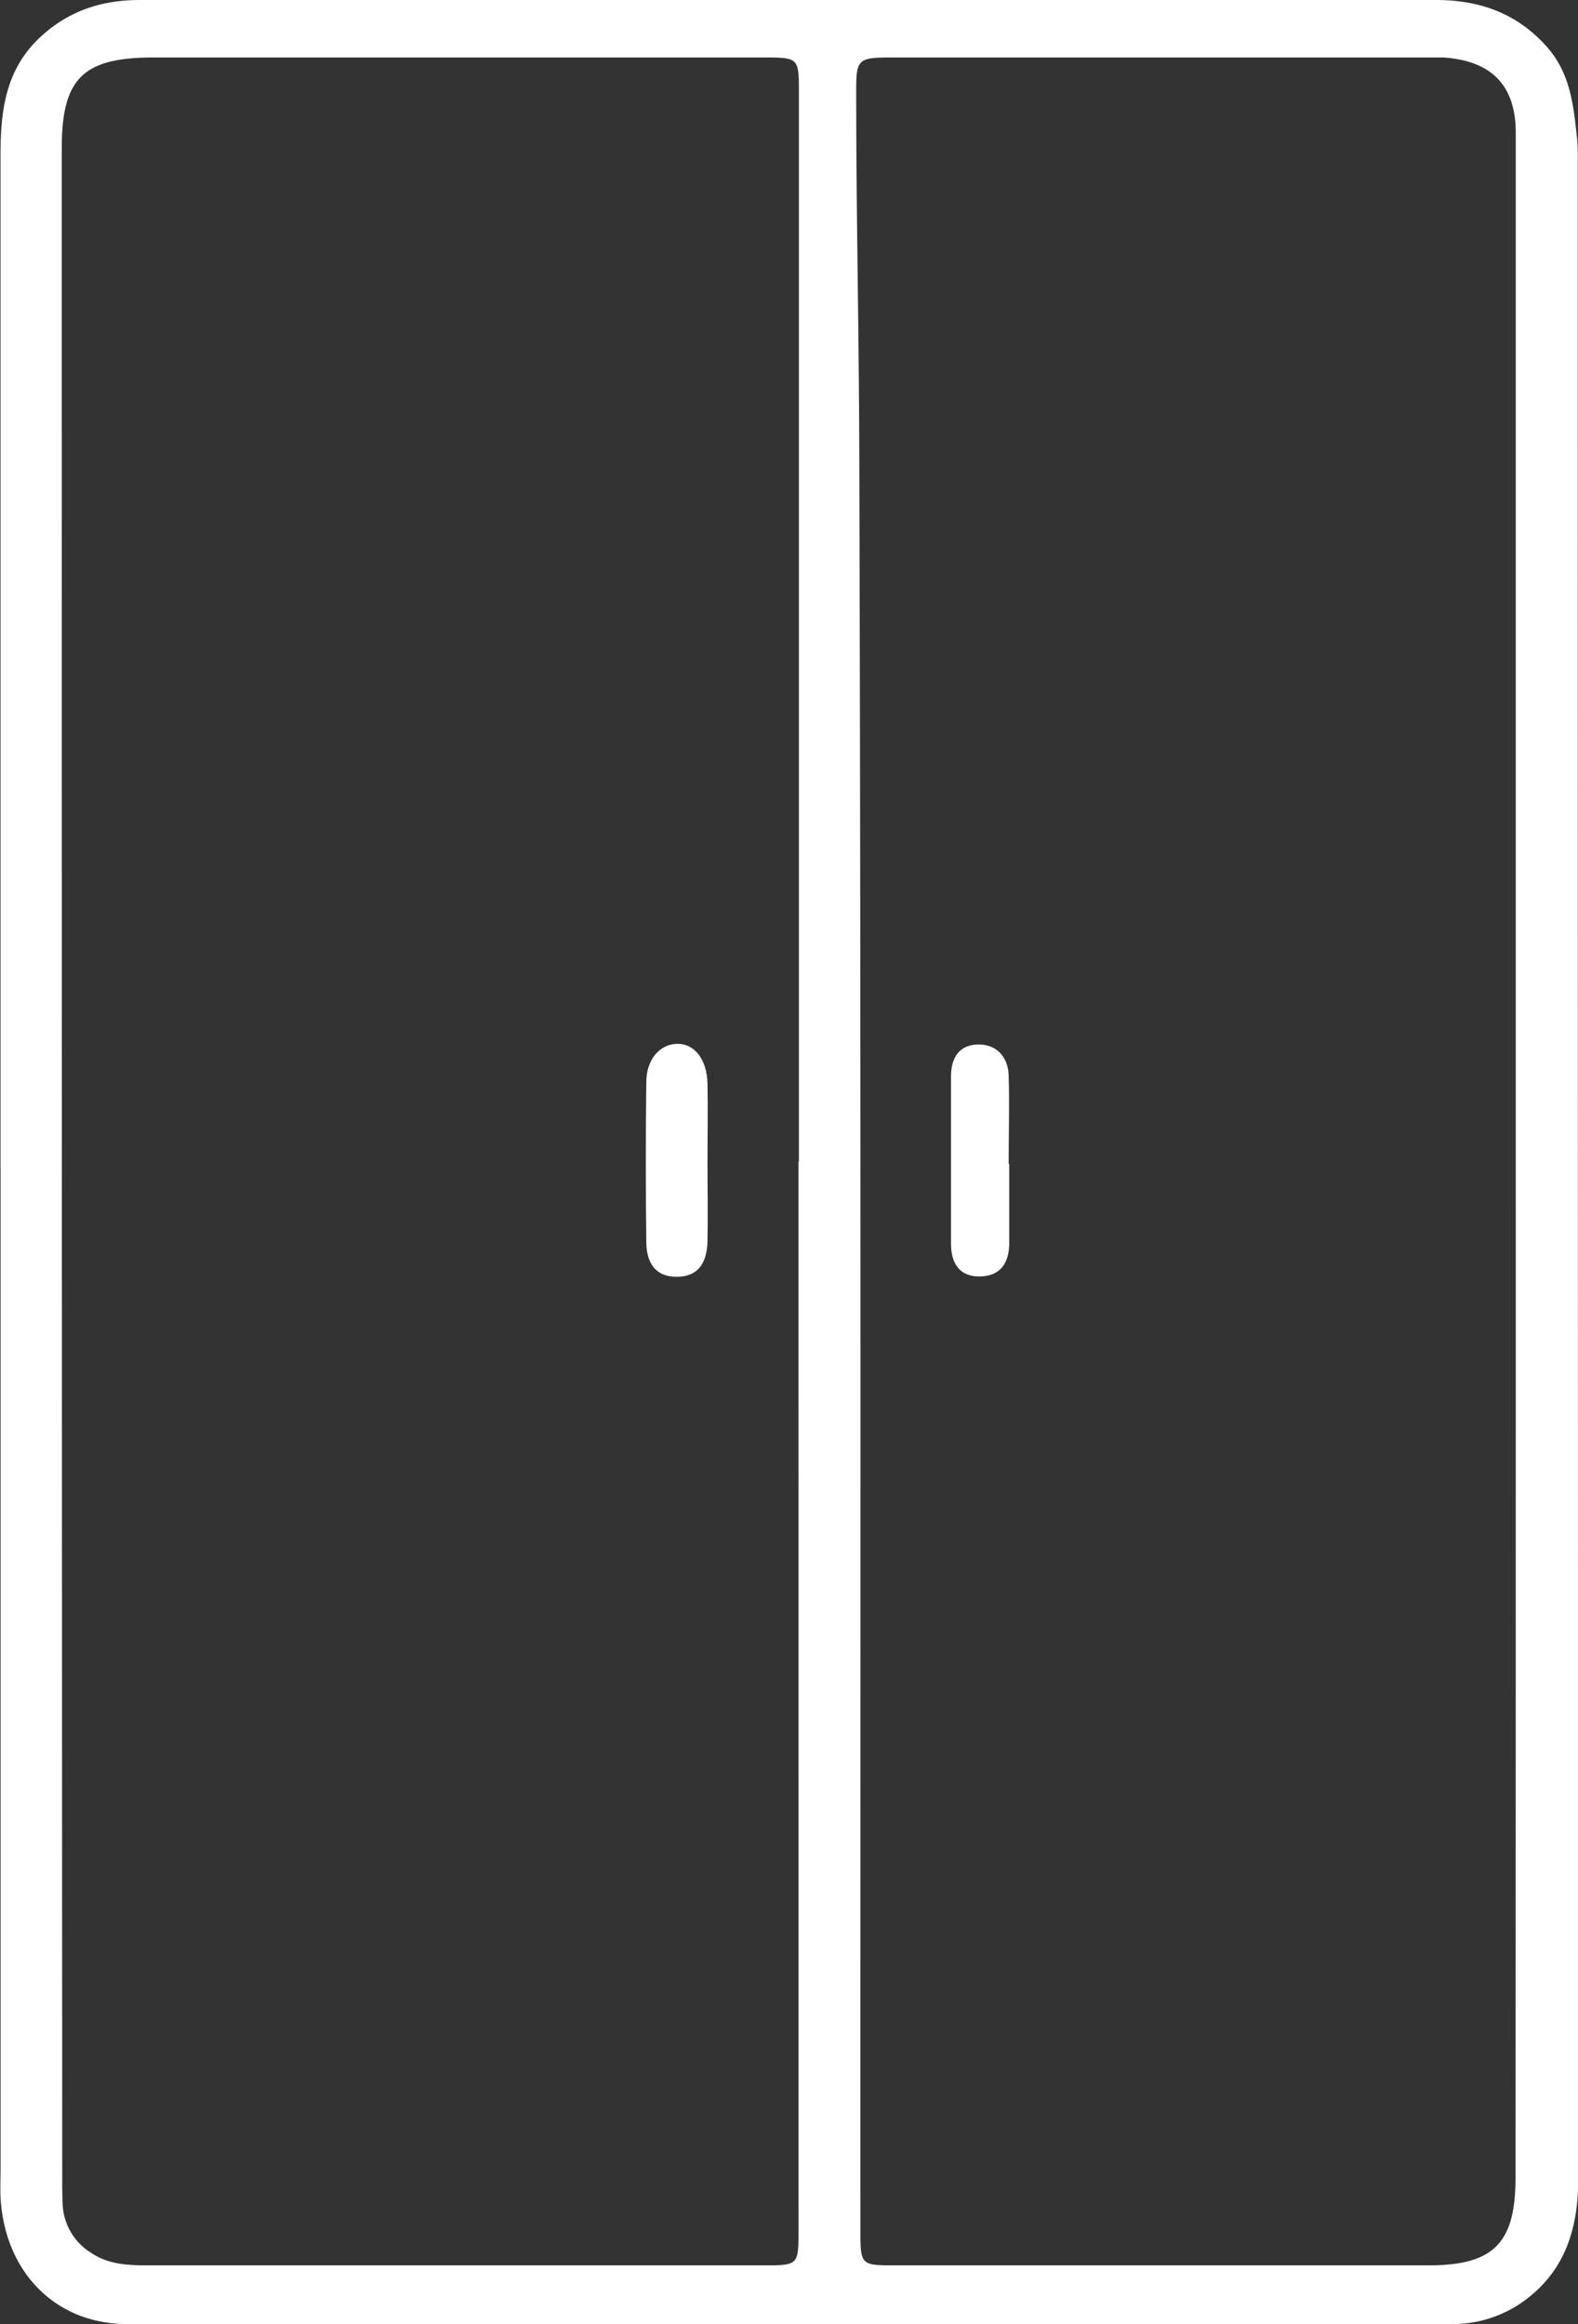 <svg xmlns="http://www.w3.org/2000/svg" viewBox="0 0 247.04 363.85"><rect x="0" y="0" width="247.04" height="363.85" fill="#333333" stroke="none"/><defs><style>.cls-1{fill:#fff;}</style></defs><g id="Layer_2" data-name="Layer 2"><g id="Layer_1-2" data-name="Layer 1"><path class="cls-1" d="M.08,182.76q0-79.14,0-158.29c0-6.78.63-13.39,6.14-18.58C10.75,1.64,16,0,21.91,0Q55.58,0,89.27,0,157,0,224.74,0c6.82,0,12.63,2,17.34,7.23,3.83,4.26,4.27,9.4,4.83,14.61A31.35,31.35,0,0,1,247,25.2q0,157.94.08,315.85c0,7.76-2,14.55-8.63,19.28a19,19,0,0,1-11.24,3.52q-103.65,0-207.32,0c-11.18,0-19.14-8.13-19.8-19.76-.08-1.49,0-3,0-4.49V182.76ZM125,181.82h.07V14.58c0-5.56,0-5.58-5.67-5.58H24C13,9,9.67,12.29,9.67,23.18q0,158.82.07,317.64c0,1.38,0,2.75.06,4.12a9.38,9.38,0,0,0,4.5,7.78c2.7,1.83,5.84,1.94,9,1.94h96.15c5.55,0,5.56,0,5.56-5.6Zm112.3.05h0V153.81q0-66.42,0-132.84C237.35,13.45,233.6,9.53,226,9c-.74,0-1.49,0-2.24,0h-84.2c-5.28,0-5.54.25-5.52,5.46,0,18.45.42,36.91.48,55.35.29,93.05.16,186.1.18,279.15,0,5.68,0,5.7,5.48,5.7q41.72,0,83.44,0c10.23,0,13.64-3.47,13.64-13.74Q237.31,261.4,237.3,181.87Z"/><path class="cls-1" d="M110.76,182c0,4.11.08,8.23,0,12.35-.08,3-1.18,5.49-4.73,5.54s-4.82-2.35-4.85-5.4q-.15-12.54,0-25.07c0-3.64,2.21-6,4.9-6s4.59,2.48,4.68,6.19C110.84,173.75,110.76,177.87,110.76,182Z"/><path class="cls-1" d="M158,182.23c0,4.12,0,8.24,0,12.35,0,3-1.26,5.19-4.54,5.26s-4.57-2.09-4.58-5.12q0-13.11,0-26.2c0-2.91,1.29-5,4.33-5,2.86,0,4.61,2,4.7,4.86.14,4.61,0,9.23,0,13.84Z"/></g></g></svg>